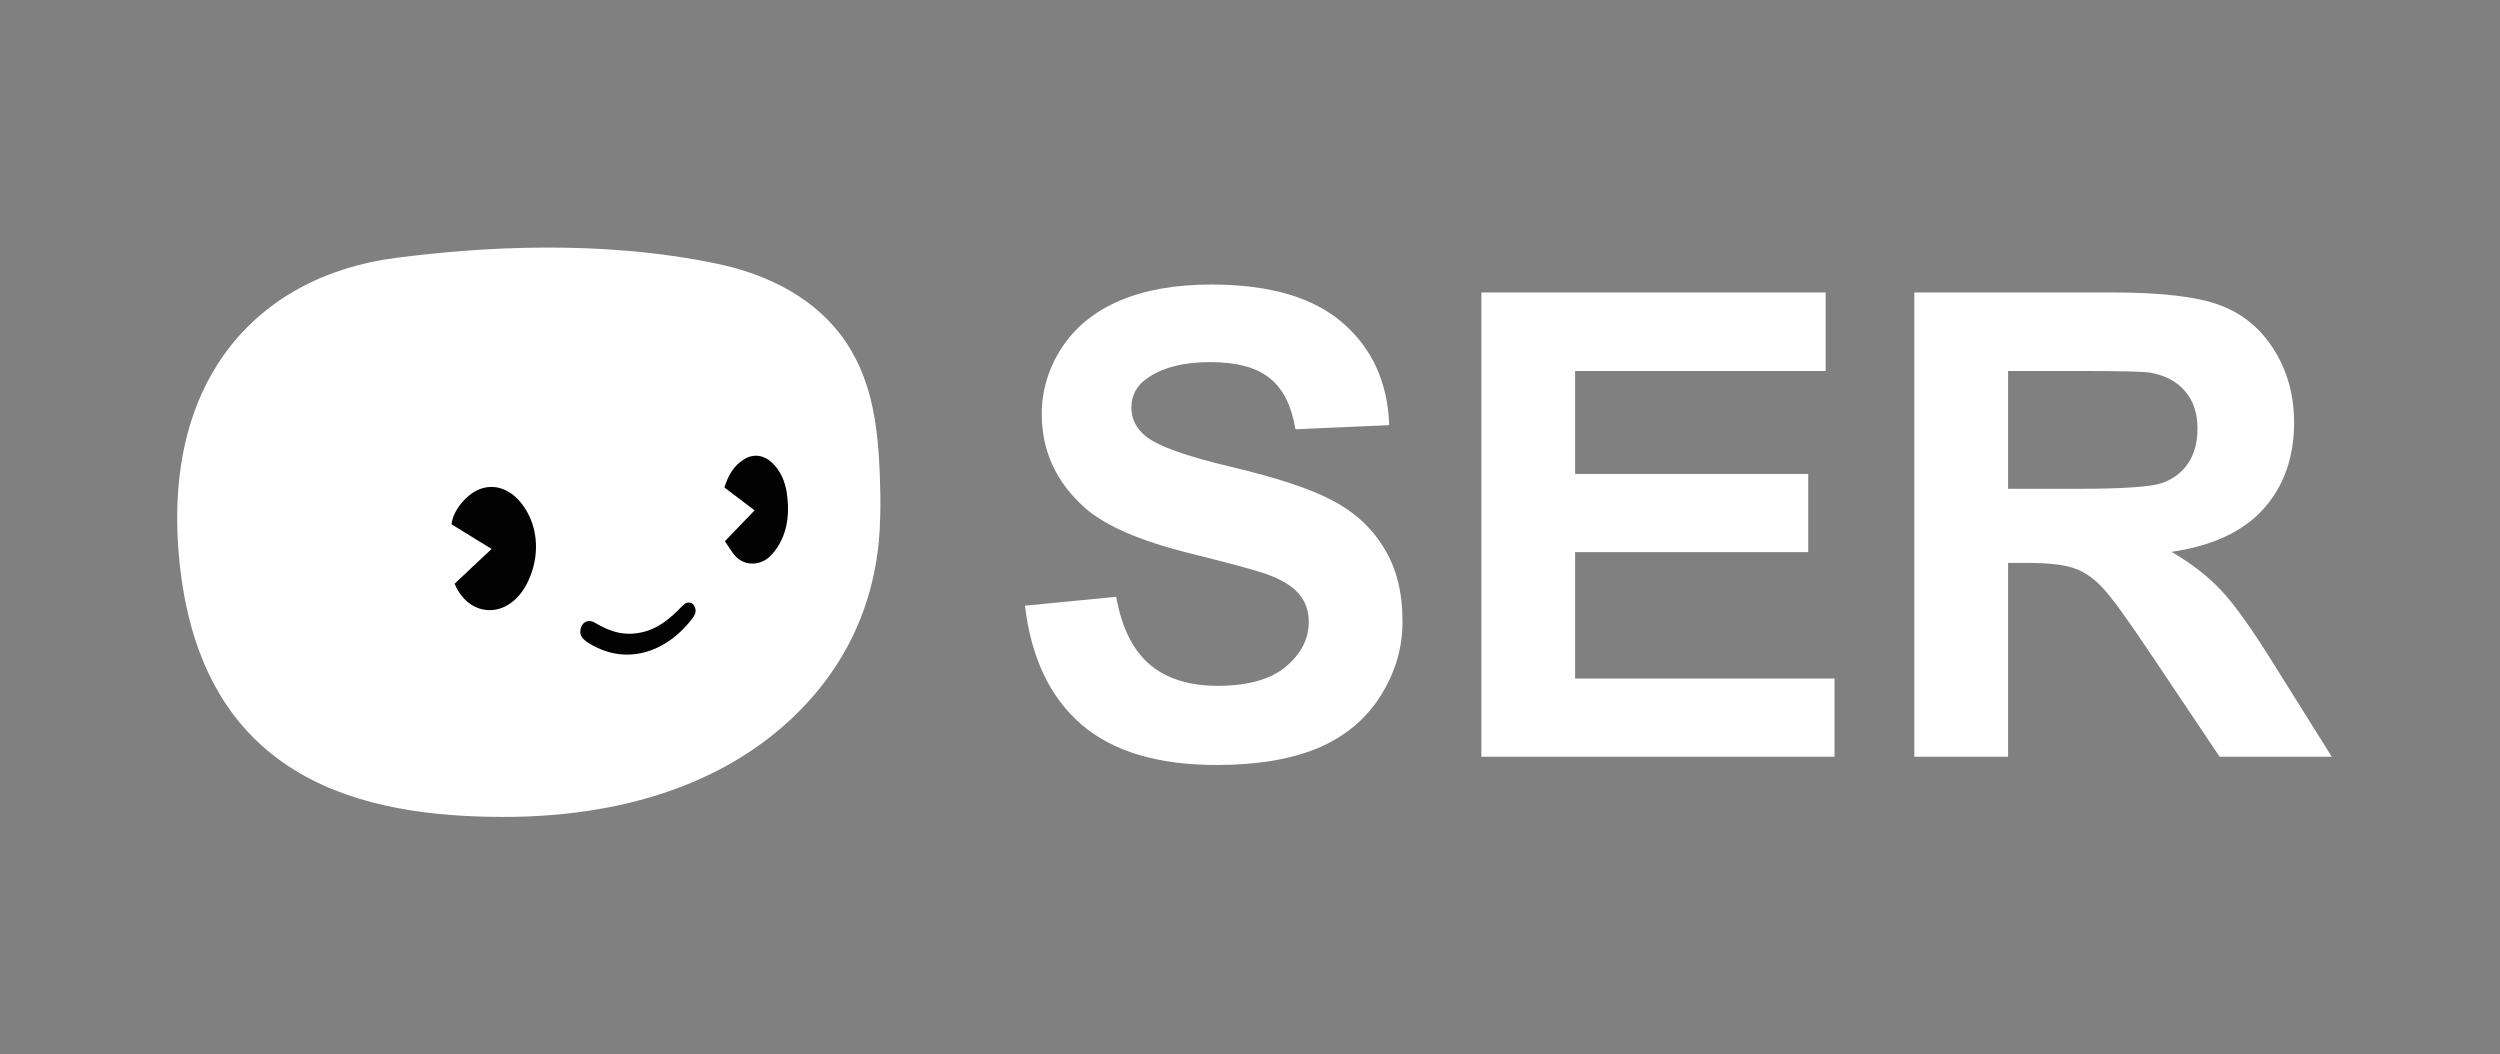 <svg width="185" height="78" viewBox="0 0 185 78" fill="none" xmlns="http://www.w3.org/2000/svg">
<rect x="0" y="0" width="185" height="78" fill="#808080" stroke="none"/>
<g clip-path="url(#clip0_360_1247)">
<path d="M65.139 38.13C65.13 38.511 65.112 38.882 65.094 39.263C64.858 43.334 63.525 47.151 61.068 50.406C59.01 53.135 56.317 55.329 53.298 56.916C49.499 58.91 45.256 59.935 41.004 60.297C39.707 60.406 38.402 60.461 37.096 60.452C27.132 60.415 15.273 57.967 13.36 42.264C11.646 28.202 19.026 20.405 29.308 19.081C35.374 18.301 44.349 17.685 53.108 19.525C56.898 20.323 60.524 22.136 62.691 25.455C64.577 28.347 64.958 31.656 65.103 35.02C65.139 36.062 65.166 37.096 65.139 38.13Z" fill="white"/>
<path d="M26.38 31.012C27.123 28.383 29.843 26.778 32.572 26.651C35.99 26.488 39.309 27.078 42.582 27.912C45.166 28.564 47.632 28.401 50.08 27.377C52.21 26.488 54.368 25.681 56.671 25.364C57.405 25.264 58.167 25.219 58.91 25.255C60.243 25.328 61.213 26.08 61.803 27.213C64.641 32.708 63.616 40.741 62.909 43.171C62.229 45.483 60.923 47.613 59.346 49.408C55.728 53.543 51.113 55.882 45.764 56.897C42.246 57.568 38.746 57.487 35.337 56.344C31.566 55.084 28.528 52.854 26.842 49.164C26.216 47.795 25.962 46.226 25.691 44.721C25.455 43.343 24.684 36.996 26.38 31.012ZM36.38 40.623L34.984 41.938L33.651 43.198C34.793 45.972 38.239 45.918 39.399 42.219C39.871 40.714 39.744 39.054 38.919 37.713C38.066 36.343 36.852 35.772 35.655 36.144C34.603 36.47 33.515 37.758 33.424 38.8L36.38 40.623ZM53.643 40.052C53.933 40.469 54.16 40.904 54.495 41.23C55.166 41.901 56.254 41.847 56.952 41.194C57.233 40.931 57.478 40.605 57.668 40.269C58.33 39.1 58.412 37.83 58.23 36.525C58.103 35.654 57.786 34.857 57.133 34.24C56.544 33.678 55.782 33.569 55.112 33.959C54.314 34.431 53.888 35.174 53.606 36.072L55.837 37.767L53.643 40.052ZM51.349 44.794C51.204 44.549 50.85 44.513 50.642 44.703C50.497 44.83 50.361 44.957 50.225 45.093C49.191 46.154 48.031 46.906 46.48 46.888C45.555 46.879 44.748 46.516 43.978 46.054C43.597 45.827 43.144 45.972 42.999 46.389C42.826 46.897 42.99 47.223 43.579 47.595C46.498 49.39 49.508 48.085 51.267 45.7C51.503 45.383 51.539 45.102 51.349 44.794Z" fill="white"/>
<path d="M36.38 40.623L33.415 38.8C33.506 37.758 34.594 36.47 35.646 36.144C36.842 35.772 38.066 36.343 38.91 37.712C39.735 39.054 39.862 40.714 39.39 42.219C38.23 45.918 34.793 45.972 33.642 43.198L34.975 41.938L36.38 40.623ZM53.643 40.052L55.837 37.767L53.606 36.072C53.888 35.174 54.305 34.43 55.112 33.959C55.782 33.56 56.544 33.678 57.133 34.24C57.786 34.866 58.104 35.654 58.23 36.525C58.412 37.821 58.33 39.1 57.668 40.269C57.478 40.605 57.233 40.931 56.952 41.194C56.263 41.847 55.175 41.892 54.495 41.23C54.16 40.895 53.933 40.46 53.643 40.052ZM50.651 44.703C50.859 44.522 51.204 44.549 51.349 44.794C51.539 45.102 51.512 45.383 51.276 45.709C49.517 48.094 46.507 49.399 43.588 47.604C42.99 47.242 42.836 46.915 43.008 46.398C43.153 45.981 43.606 45.836 43.987 46.063C44.767 46.516 45.565 46.888 46.489 46.897C48.04 46.915 49.2 46.154 50.234 45.102C50.361 44.957 50.506 44.83 50.651 44.703Z" fill="#020202"/>
</g>
<path d="M75.848 44.82L82.598 44.164C83.005 46.43 83.825 48.094 85.059 49.156C86.309 50.219 87.989 50.75 90.098 50.75C92.333 50.75 94.013 50.281 95.138 49.344C96.278 48.391 96.848 47.281 96.848 46.016C96.848 45.203 96.606 44.516 96.122 43.953C95.653 43.375 94.825 42.875 93.638 42.453C92.825 42.172 90.973 41.672 88.083 40.953C84.364 40.031 81.755 38.898 80.255 37.555C78.145 35.664 77.091 33.359 77.091 30.641C77.091 28.891 77.583 27.258 78.567 25.742C79.567 24.211 80.997 23.047 82.856 22.25C84.731 21.453 86.989 21.055 89.63 21.055C93.942 21.055 97.184 22 99.356 23.891C101.544 25.781 102.692 28.305 102.802 31.461L95.864 31.766C95.567 30 94.927 28.734 93.942 27.969C92.973 27.188 91.513 26.797 89.559 26.797C87.544 26.797 85.966 27.211 84.825 28.039C84.091 28.57 83.723 29.281 83.723 30.172C83.723 30.984 84.067 31.68 84.755 32.258C85.63 32.992 87.755 33.758 91.13 34.555C94.505 35.352 96.997 36.18 98.606 37.039C100.231 37.883 101.497 39.047 102.403 40.531C103.325 42 103.786 43.82 103.786 45.992C103.786 47.961 103.239 49.805 102.145 51.523C101.052 53.242 99.505 54.523 97.505 55.367C95.505 56.195 93.013 56.609 90.028 56.609C85.684 56.609 82.348 55.609 80.02 53.609C77.692 51.594 76.302 48.664 75.848 44.82ZM109.622 56V21.641H135.098V27.453H116.559V35.07H133.809V40.859H116.559V50.211H135.755V56H109.622ZM141.661 56V21.641H156.262C159.934 21.641 162.598 21.953 164.255 22.578C165.927 23.188 167.262 24.281 168.262 25.859C169.262 27.438 169.762 29.242 169.762 31.273C169.762 33.852 169.005 35.984 167.489 37.672C165.973 39.344 163.708 40.398 160.692 40.836C162.192 41.711 163.427 42.672 164.395 43.719C165.38 44.766 166.7 46.625 168.356 49.297L172.552 56H164.255L159.239 48.523C157.458 45.852 156.239 44.172 155.583 43.484C154.927 42.781 154.231 42.305 153.497 42.055C152.762 41.789 151.598 41.656 150.005 41.656H148.598V56H141.661ZM148.598 36.172H153.731C157.059 36.172 159.137 36.031 159.966 35.75C160.794 35.469 161.442 34.984 161.911 34.297C162.38 33.609 162.614 32.75 162.614 31.719C162.614 30.562 162.302 29.633 161.677 28.93C161.067 28.211 160.2 27.758 159.075 27.57C158.512 27.492 156.825 27.453 154.012 27.453H148.598V36.172Z" fill="white"/>
<defs>
<clipPath id="clip0_360_1247">
<rect width="53.973" height="46" fill="white" transform="translate(12 16)"/>
</clipPath>
</defs>
</svg>
